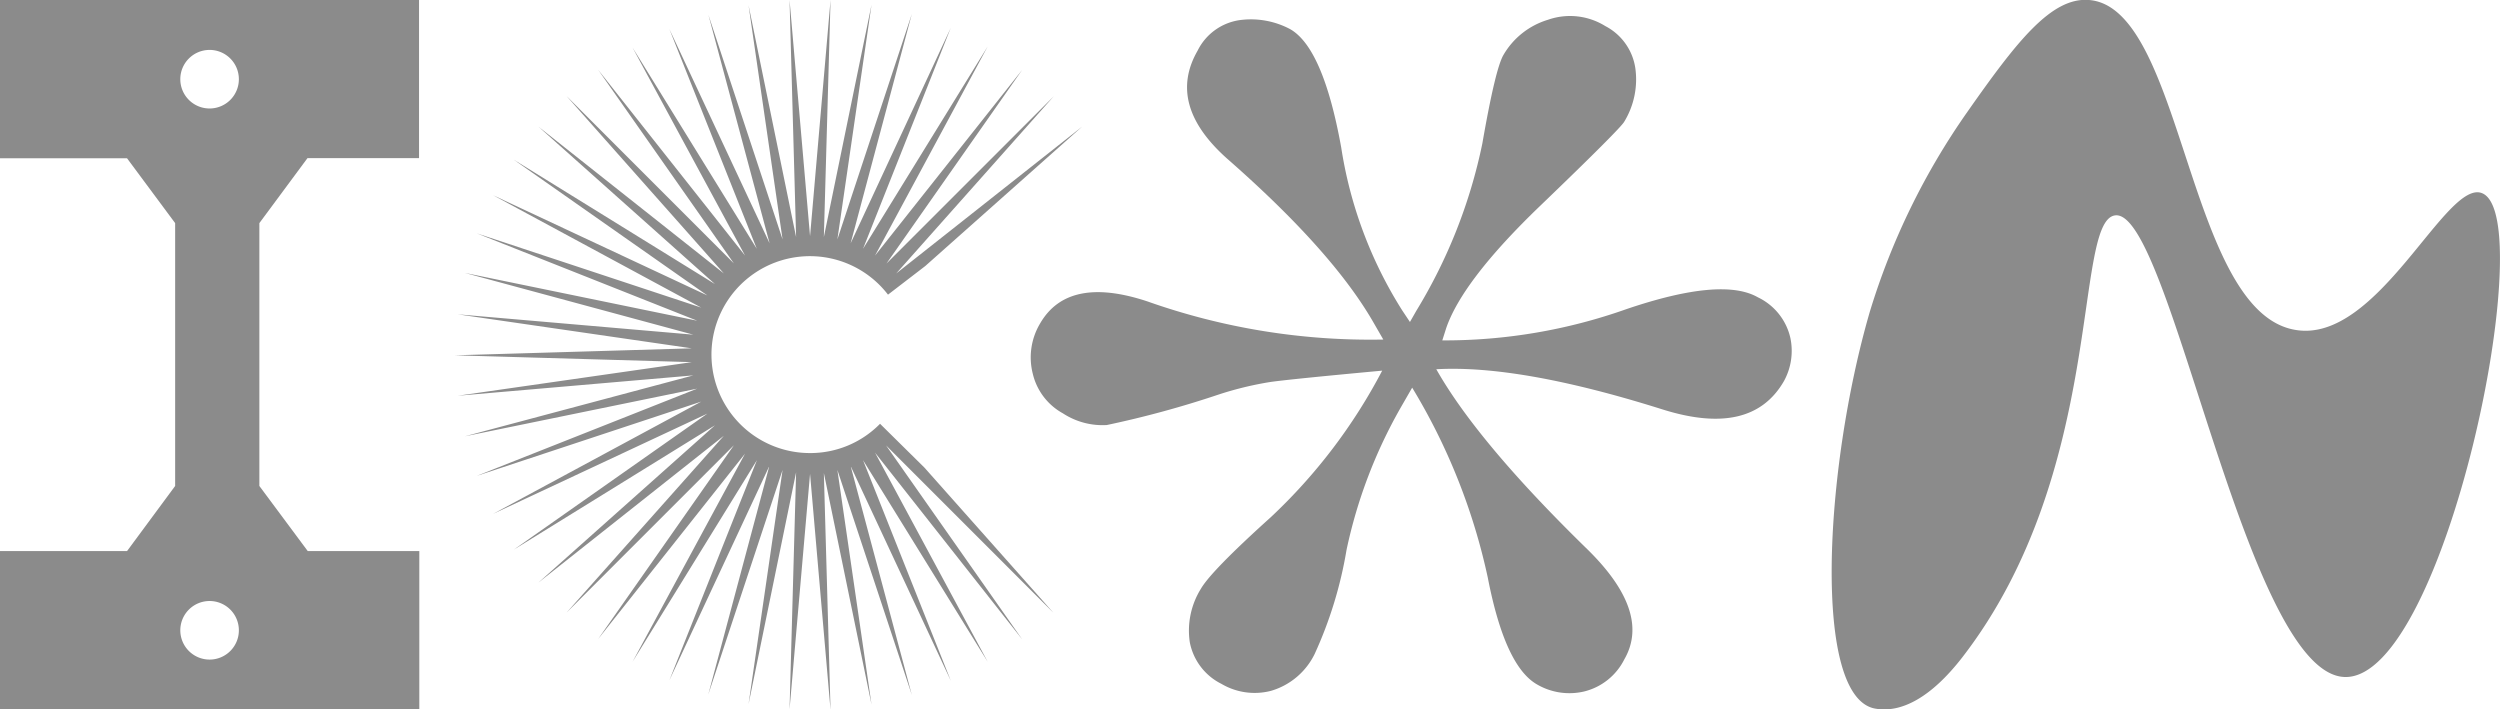 <svg xmlns="http://www.w3.org/2000/svg" viewBox="0 0 179.28 50.87"><defs><style>.cls-1{fill:#8b8b8b;}</style></defs><g id="Layer_2" data-name="Layer 2"><g id="Icons"><path class="cls-1" d="M0,11.35H9.11L12.56,16V34.85L9.11,39.52H0V50.87H30.07V39.52h-8L18.6,34.85V16l3.45-4.66h8V0H0ZM17.13,45.19A2.1,2.1,0,1,1,15,43.1,2.1,2.1,0,0,1,17.13,45.19Zm0-39.51A2.1,2.1,0,1,1,15,3.58,2.1,2.1,0,0,1,17.13,5.68Z"/><path class="cls-1" d="M151.65,15.45c-3,.51-.64,18.38-10.93,31.69-2.24,2.89-4.38,4-6.22,3.68-4.54-.74-3.71-17.12-.41-28.47A50.46,50.46,0,0,1,141.1,8c3.51-5,6-8.22,8.71-8,6.82.53,7,22.39,14.81,23.66,5.94,1,10.8-10.9,13.39-9.8,4.16,1.76-2.65,34.7-9.8,34.69S155.64,14.76,151.65,15.45Z"/><path class="cls-1" d="M119.19,29.35Q109,26.14,103,26.48q2.94,5.2,10.73,12.81,4.73,4.58,2.75,8a4.39,4.39,0,0,1-2.89,2.3,4.61,4.61,0,0,1-3.37-.51c-1.54-.88-2.71-3.44-3.53-7.67a44.18,44.18,0,0,0-5.42-13.61l-.84,1.46a35.32,35.32,0,0,0-3.87,10.19,29.54,29.54,0,0,1-2.28,7.44,5.06,5.06,0,0,1-3.13,2.65,4.68,4.68,0,0,1-3.56-.5,4.22,4.22,0,0,1-2.27-3,5.68,5.68,0,0,1,.8-3.82q.74-1.28,5-5.12a39.43,39.43,0,0,0,8-10.52q-6.49.6-8,.81a24.14,24.14,0,0,0-3.75.91,71.61,71.61,0,0,1-8,2.18,5.19,5.19,0,0,1-3.15-.84,4.39,4.39,0,0,1-2.16-2.85,4.74,4.74,0,0,1,.52-3.58q2-3.48,7.69-1.6a47.94,47.94,0,0,0,16.93,2.74l-.64-1.11q-2.94-5.19-10.58-11.88Q83.66,7.5,85.88,3.64a4,4,0,0,1,3.21-2.22,6,6,0,0,1,3.43.67q2.37,1.35,3.66,8.48a30.58,30.58,0,0,0,4.37,11.68l.56.84.45-.79a37.61,37.61,0,0,0,4.74-12c.62-3.56,1.12-5.67,1.51-6.35A5.54,5.54,0,0,1,111,1.42a4.79,4.79,0,0,1,4.12.45,4.07,4.07,0,0,1,2.15,3,5.83,5.83,0,0,1-.8,3.87c-.2.34-2.18,2.33-6,6s-6,6.57-6.76,8.79l-.28.88a39,39,0,0,0,13.17-2.23q6.87-2.34,9.46-.86a4.27,4.27,0,0,1,2.33,2.91,4.5,4.5,0,0,1-.46,3.1Q125.6,31.38,119.19,29.35Z"/><path class="cls-1" d="M58.09,32.49a7.06,7.06,0,1,1,5.59-11.36l2.67-2.05,11.25-10L64.27,19.61,75.57,6.9l-12,12L73.31,5,62.75,18.33l8.08-15L61.89,17.84,68.18,2,61,17.45,65.39,1,60.05,17.17,62.5.34,59.08,17l.48-17L58.09,16.94h0L56.62,0V0l.47,17L53.68.38v0l2.44,16.79L50.8,1.06l0,0v0l4.39,16.39L48,2.08l0,0,0,0,6.27,15.76L45.36,3.41l0,0,0,0,8.07,14.92L42.89,5l0,0,0,0,9.74,13.89-12-12,0,0,0,0L51.91,19.61,38.61,9.08l0,0,0,0L51.27,20.37,36.84,11.45l0,0,0,0,13.89,9.74L35.36,14l0,0,0,0,14.93,8.06L34.18,16.73h0L50,23,33.33,19.57h0l0,0L49.72,24l-16.9-1.46h0l16.79,2.44-17,.5h0l17,.49L32.82,28.38h0l16.9-1.46L33.33,31.29h0L50,27.87,34.18,34.13l0,0h0L50.29,28.8,35.36,36.85l0,0h0l15.37-7.19L36.84,39.42l0,0,0,0L51.27,30.5,38.61,41.78l0,0,0,0,13.3-10.53L40.63,43.93l0,0,0,0,12-12L42.89,45.83l0,0,0,0,10.54-13.3L45.36,47.46l0,0,0,0L54.28,33,48,48.79l0,0,0,0,7.17-15.37L50.79,49.81v0l0,0L56.12,33.7,53.68,50.49v0l3.41-16.62-.47,17v0l1.47-16.89h0l1.47,16.94-.48-17L62.5,50.53,60.05,33.7l5.34,16.14L61,33.42l7.19,15.41L61.89,33l8.94,14.46-8.08-15L73.31,45.86,63.54,31.94l12,12L66.29,33.53l-3.18-3.14A7,7,0,0,1,58.09,32.49Z"/></g></g></svg>